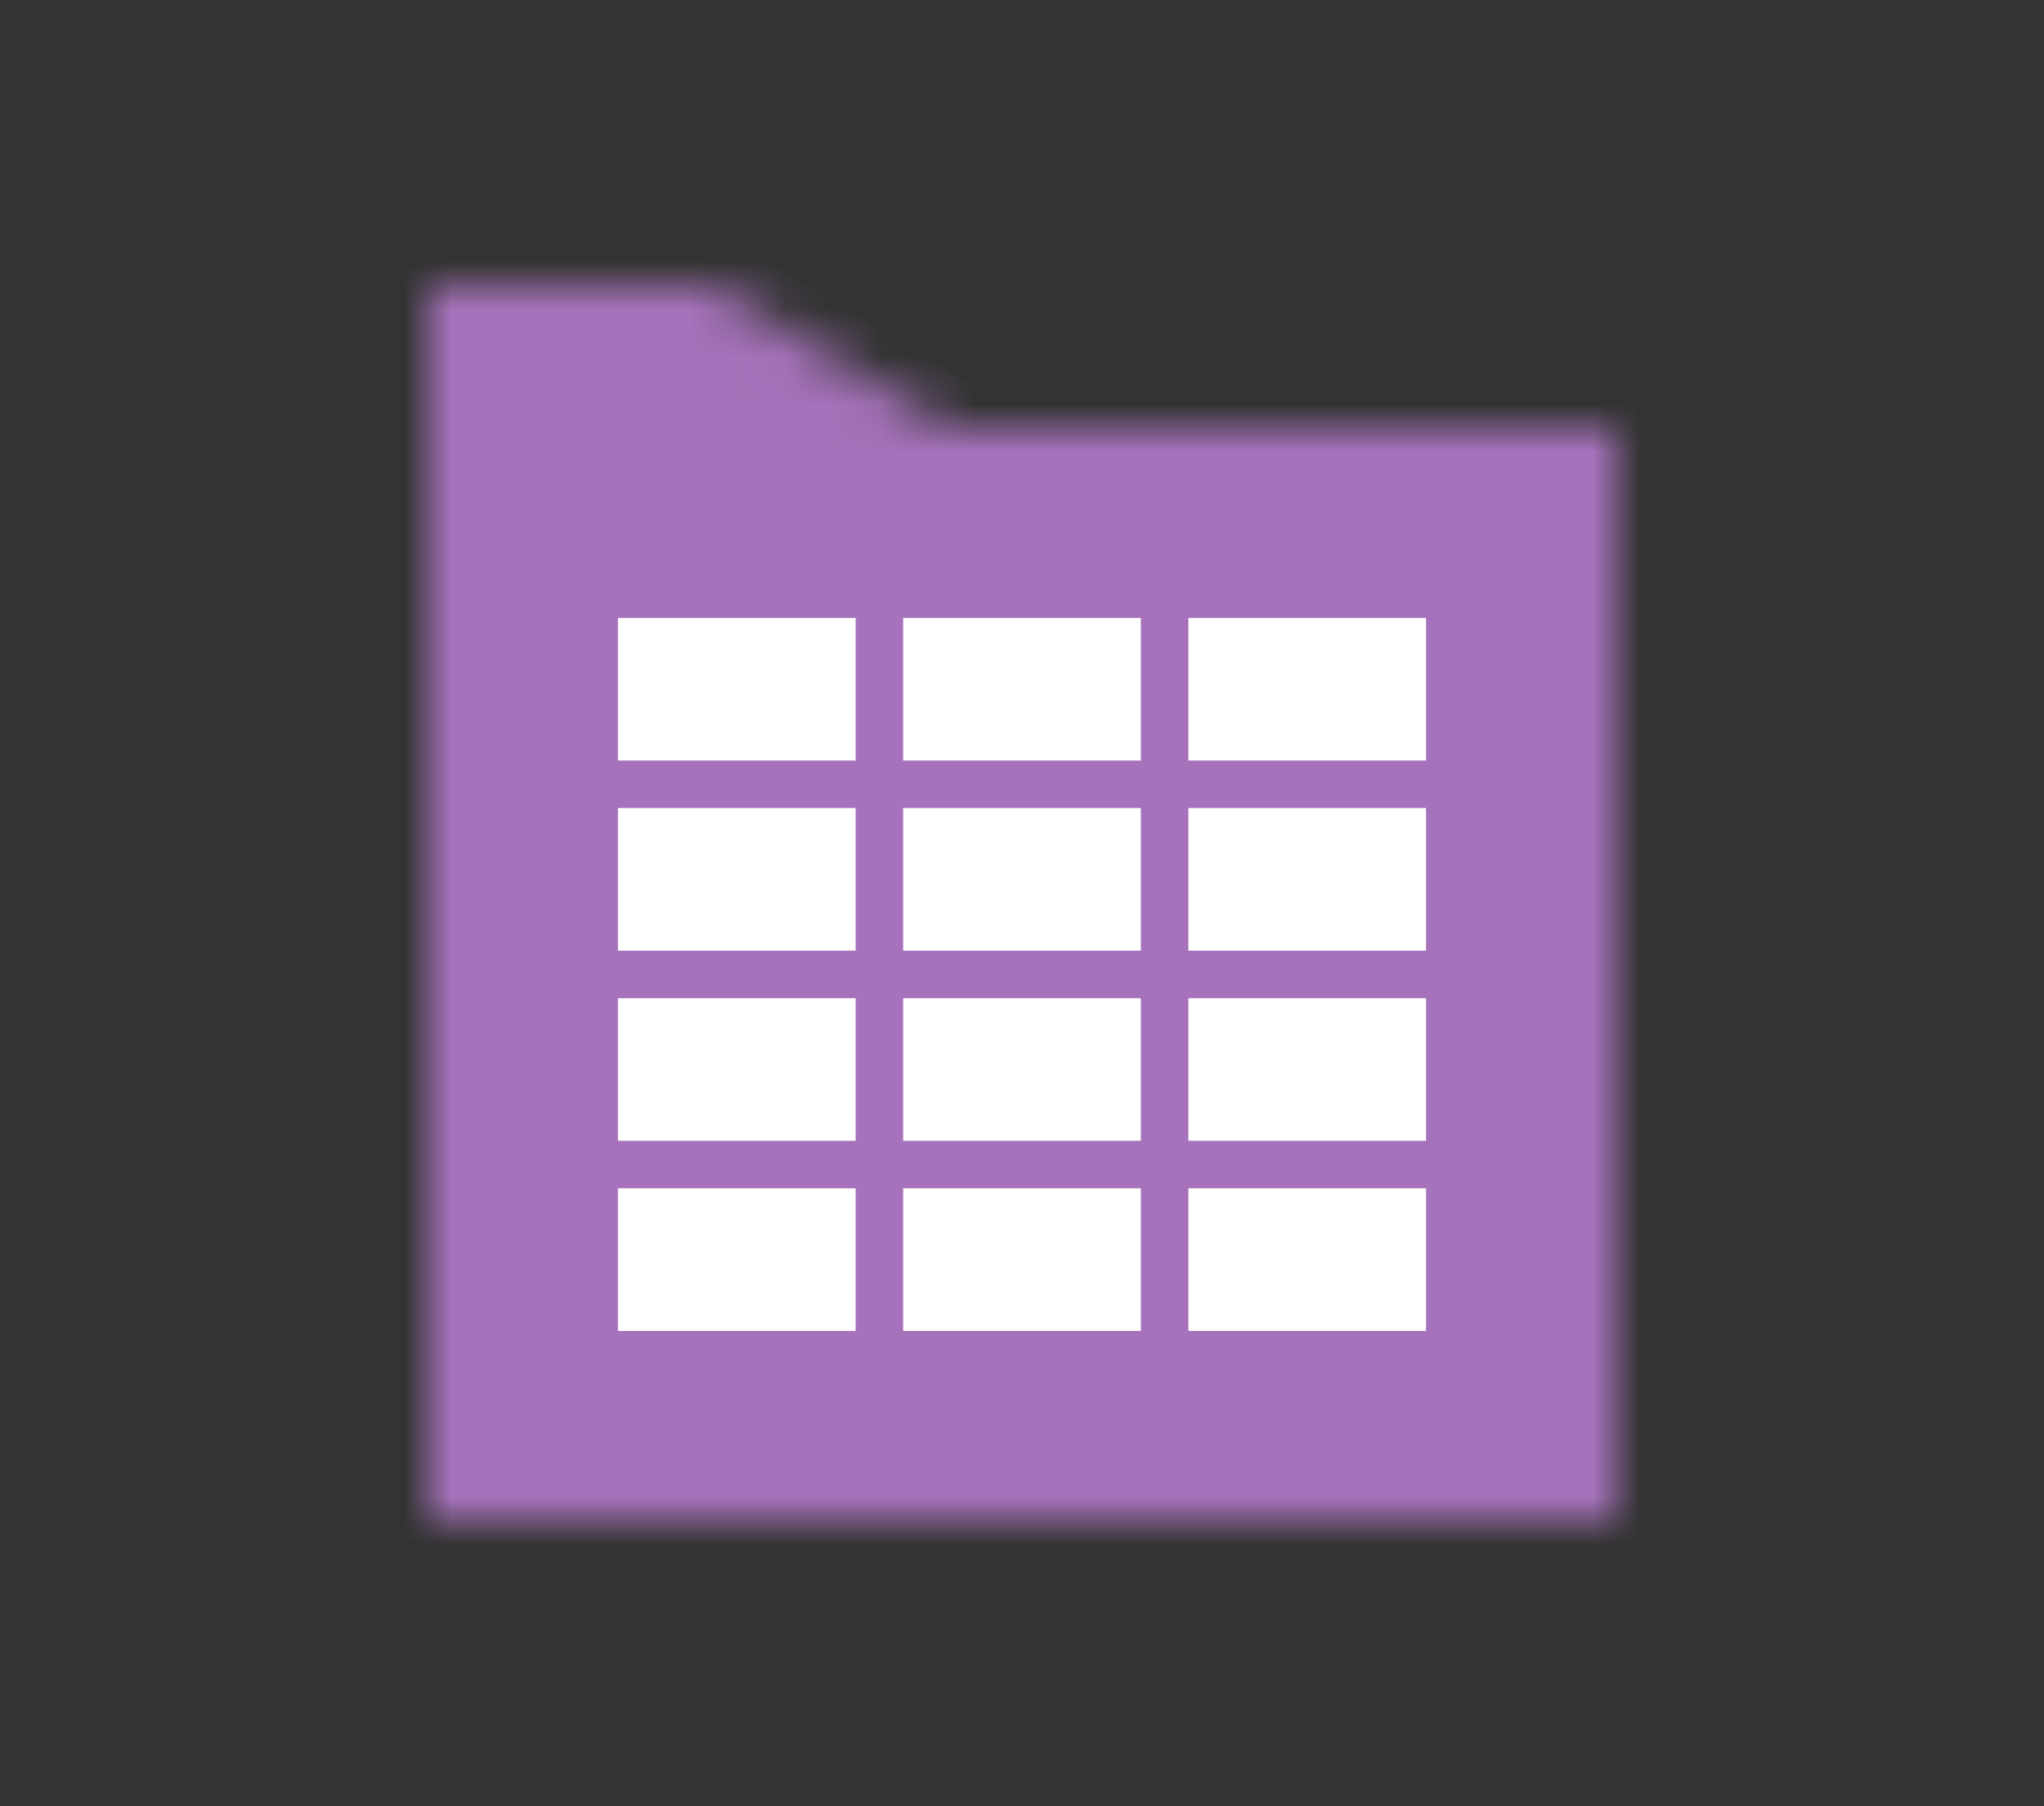 <?xml version="1.0" encoding="UTF-8" standalone="no"?>
<!--

    Copyright (C) 2017-2018 Dremio Corporation

    Licensed under the Apache License, Version 2.0 (the "License");
    you may not use this file except in compliance with the License.
    You may obtain a copy of the License at

        http://www.apache.org/licenses/LICENSE-2.0

    Unless required by applicable law or agreed to in writing, software
    distributed under the License is distributed on an "AS IS" BASIS,
    WITHOUT WARRANTIES OR CONDITIONS OF ANY KIND, either express or implied.
    See the License for the specific language governing permissions and
    limitations under the License.

-->
<svg width="43px" height="38px" viewBox="0 0 43 38" version="1.1" xmlns="http://www.w3.org/2000/svg" xmlns:xlink="http://www.w3.org/1999/xlink">
    <rect x="0" y="0" width="43" height="38" fill="#333333" stroke="none"/>
    <!-- Generator: Sketch 41.2 (35397) - http://www.bohemiancoding.com/sketch -->
    <title>Icon/FolderData-Large</title>
    <desc>Created with Sketch.</desc>
    <defs>
        <polygon id="path-1" points="6 0 0 0 0 26 25 26 25 3 11 3"></polygon>
        <mask id="mask-2" maskContentUnits="userSpaceOnUse" maskUnits="objectBoundingBox" x="0" y="0" width="25" height="26" fill="white">
            <use xlink:href="#path-1"></use>
        </mask>
    </defs>
    <g id="Elements" stroke="none" stroke-width="1" fill="none" fill-rule="evenodd">
        <g id="Icon/FolderData-Large">
            <g transform="translate(9, 6)">
                <g id="icon-box-24-copy-13" stroke="#A672BB" stroke-width="2" fill="#A672BB" stroke-linecap="round" stroke-linejoin="round">
                    <use id="Stroke-3409" mask="url(#mask-2)" xlink:href="#path-1"></use>
                </g>
                <path d="M16,19 L21,19 L21,22 L16,22 L16,19 Z M10,19 L15,19 L15,22 L10,22 L10,19 Z M4,19 L9,19 L9,22 L4,22 L4,19 Z M16,15 L21,15 L21,18 L16,18 L16,15 Z M10,15 L15,15 L15,18 L10,18 L10,15 Z M4,15 L9,15 L9,18 L4,18 L4,15 Z M16,11 L21,11 L21,14 L16,14 L16,11 Z M10,11 L15,11 L15,14 L10,14 L10,11 Z M4,11 L9,11 L9,14 L4,14 L4,11 Z M16,7 L21,7 L21,10 L16,10 L16,7 Z M10,7 L15,7 L15,10 L10,10 L10,7 Z M4,7 L9,7 L9,10 L4,10 L4,7 Z" id="Combined-Shape" fill="#FFFFFF"></path>
            </g>
        </g>
    </g>
</svg>

